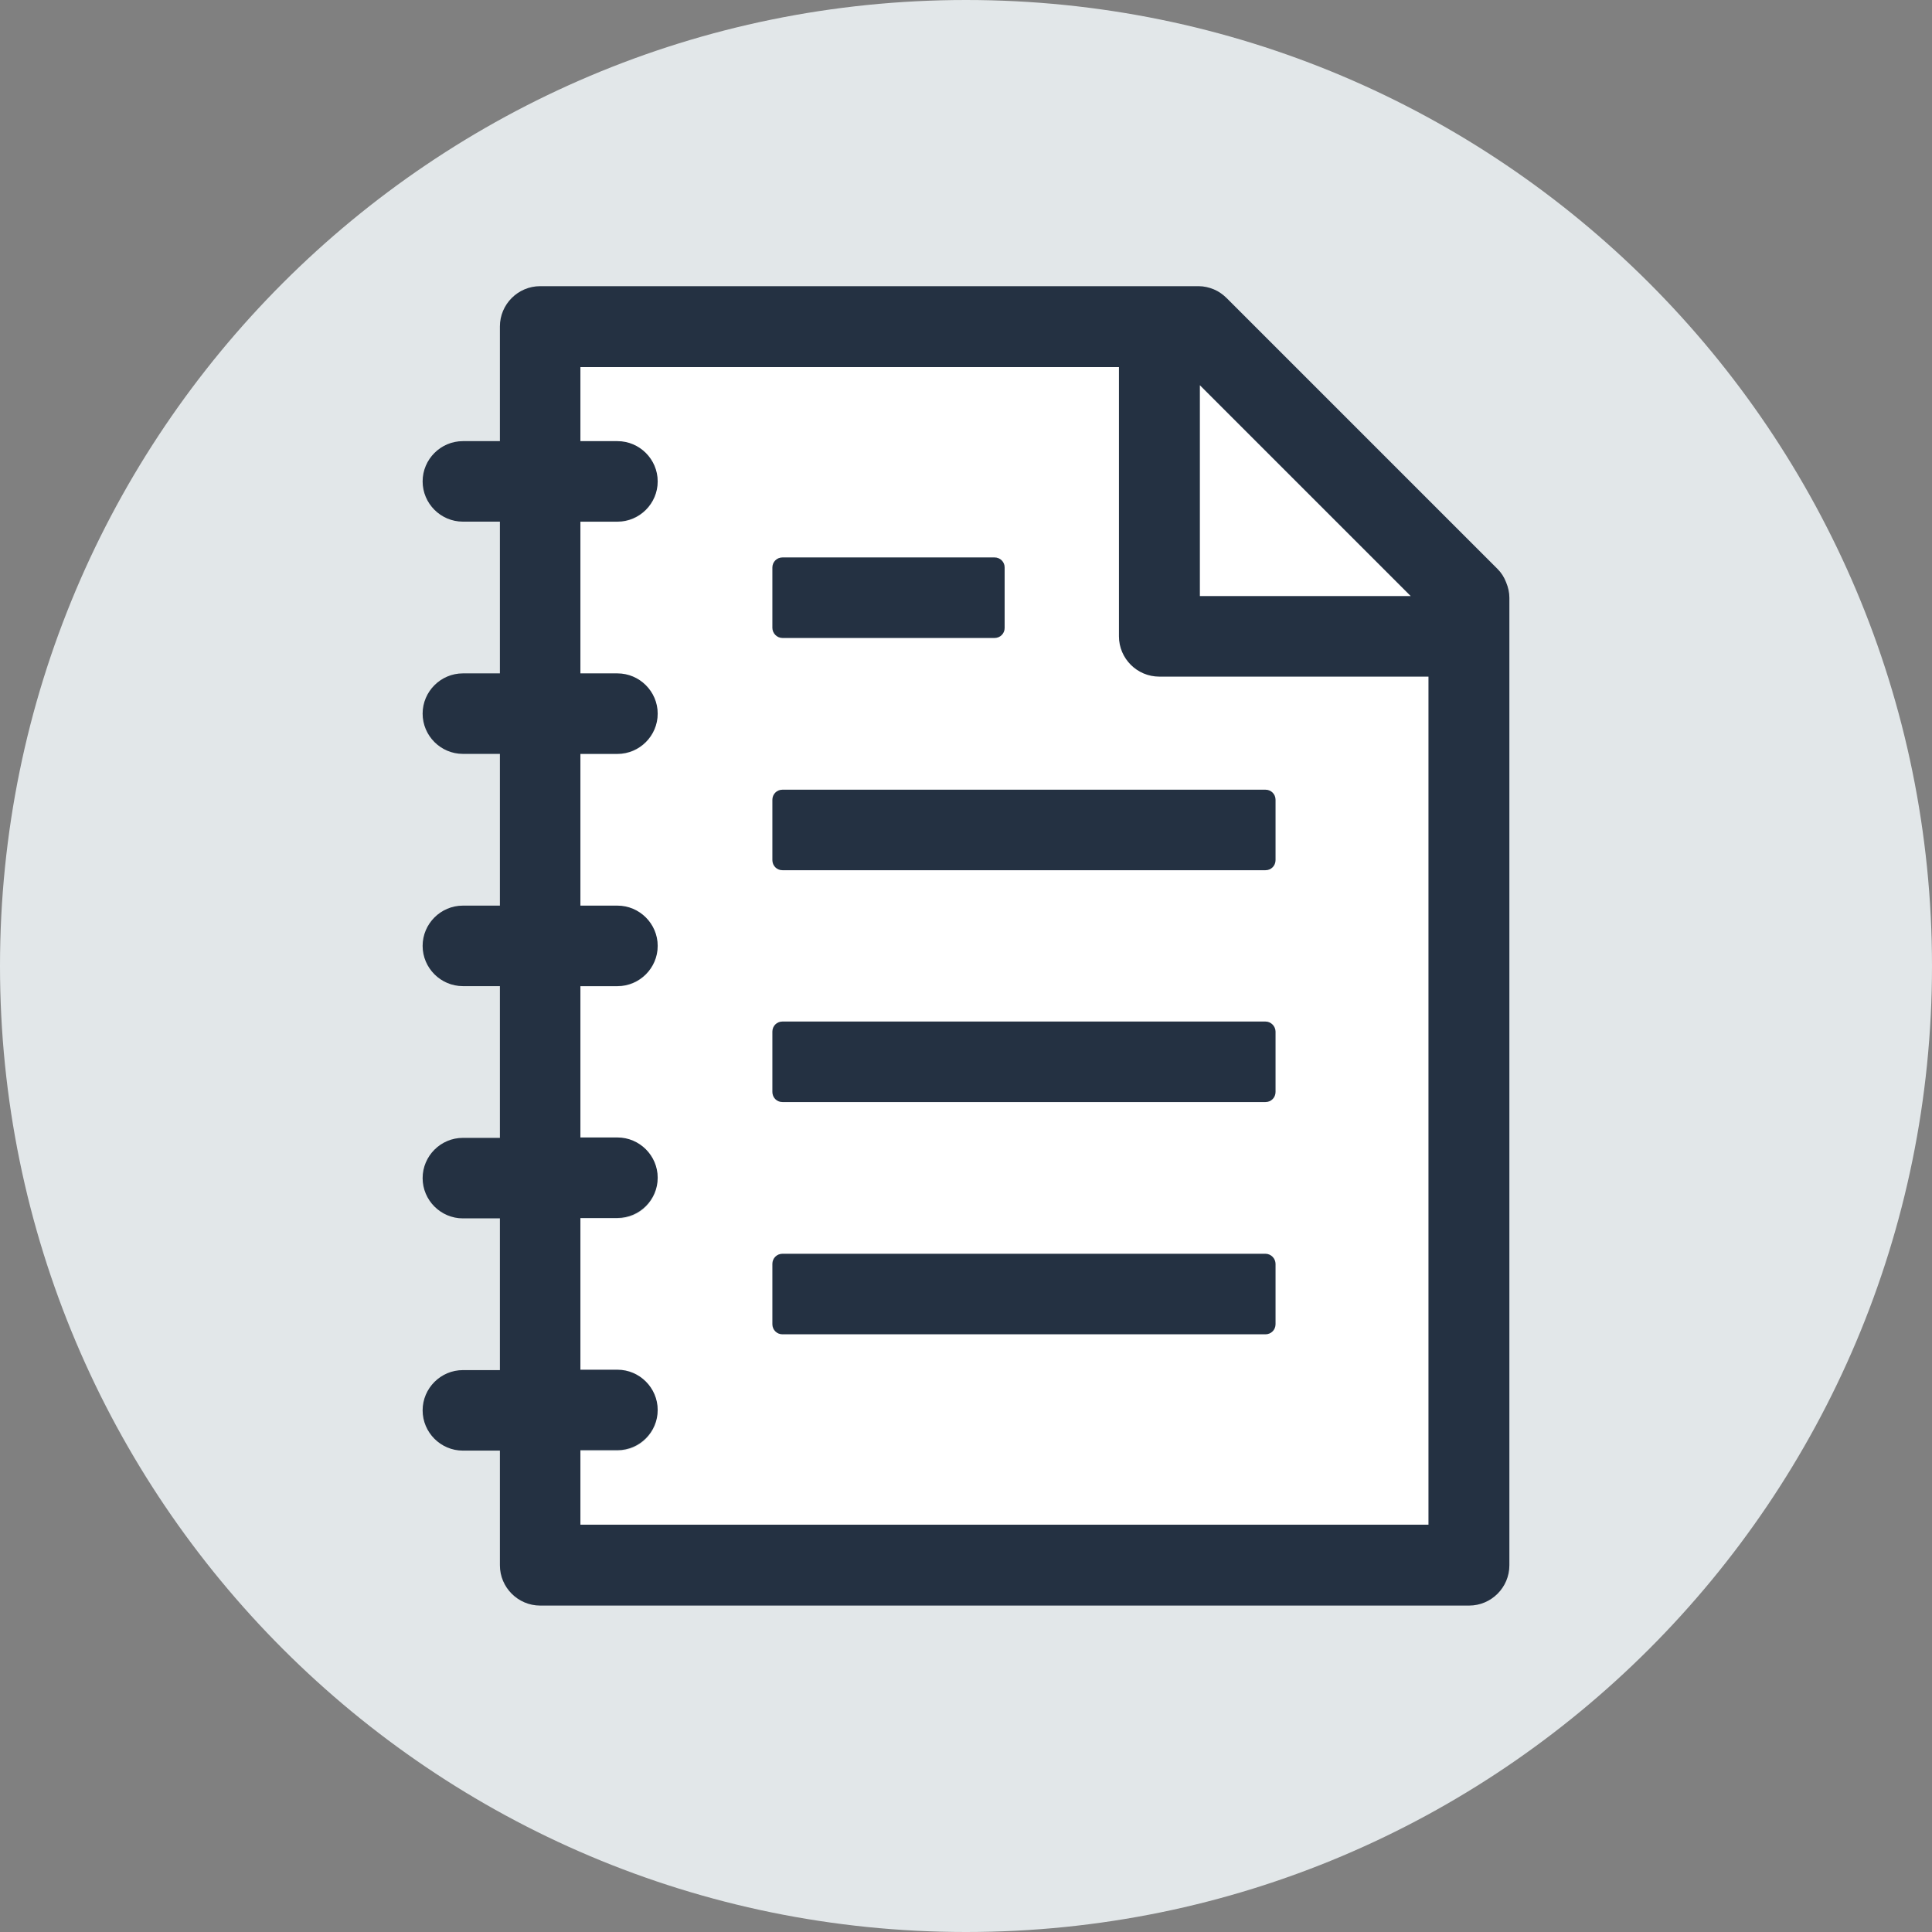 <svg width="48" height="48" viewBox="0 0 48 48" fill="none" xmlns="http://www.w3.org/2000/svg" aria-hidden="true">
  <rect x="0" y="0" width="48" height="48" fill="#808080" stroke="none"/>
  <title data-svg="true">Tip sheets (spiral-bound notebook)</title>
  <path d="M24 48C37.255 48 48 37.255 48 24C48 10.745 37.255 0 24 0C10.745 0 0 10.745 0 24C0 37.255 10.745 48 24 48Z" fill="#E2E7E9"/>
  <path d="M29.81 9.57V14.81H35.05L29.81 9.57Z" fill="white"/>
  <path d="M27.81 15.81V9.12H14.42V10.97H15.34C15.89 10.97 16.34 11.42 16.34 11.97C16.34 12.52 15.89 12.97 15.34 12.97H14.42V16.74H15.34C15.89 16.74 16.34 17.19 16.34 17.74C16.34 18.29 15.89 18.74 15.34 18.74H14.42V22.51H15.34C15.89 22.51 16.34 22.96 16.34 23.51C16.34 24.06 15.89 24.51 15.34 24.51H14.42V28.28H15.34C15.89 28.28 16.34 28.73 16.34 29.28C16.34 29.83 15.89 30.28 15.34 30.28H14.42V34.05H15.34C15.89 34.05 16.34 34.5 16.34 35.05C16.34 35.6 15.89 36.05 15.34 36.05H14.42V37.9H35.5V16.81H28.81C28.25 16.81 27.81 16.36 27.81 15.81ZM19.19 14.1C19.19 13.96 19.3 13.85 19.44 13.85H24.71C24.85 13.85 24.96 13.96 24.96 14.1V15.6C24.96 15.74 24.85 15.85 24.71 15.85H19.44C19.3 15.85 19.19 15.74 19.19 15.6V14.1ZM31.69 32.9C31.69 33.04 31.58 33.15 31.44 33.15H19.44C19.3 33.15 19.19 33.04 19.19 32.9V31.4C19.19 31.26 19.3 31.15 19.44 31.15H31.44C31.58 31.15 31.69 31.26 31.69 31.4V32.9ZM31.69 27.13C31.69 27.27 31.58 27.38 31.44 27.38H19.44C19.3 27.38 19.19 27.27 19.19 27.13V25.63C19.19 25.49 19.3 25.38 19.44 25.38H31.44C31.58 25.38 31.69 25.49 31.69 25.63V27.13ZM31.69 19.87V21.37C31.69 21.51 31.58 21.62 31.44 21.62H19.44C19.3 21.62 19.19 21.51 19.19 21.37V19.87C19.19 19.73 19.3 19.62 19.44 19.62H31.44C31.58 19.62 31.69 19.73 31.69 19.87Z" fill="white"/>
  <path d="M19.19 19.87V21.37C19.19 21.51 19.3 21.62 19.44 21.62H31.44C31.58 21.62 31.69 21.51 31.69 21.37V19.87C31.69 19.73 31.58 19.62 31.44 19.62H19.44C19.3 19.62 19.19 19.73 19.19 19.87Z" fill="#243142"/>
  <path d="M31.44 25.38H19.44C19.3 25.38 19.19 25.49 19.19 25.63V27.13C19.19 27.27 19.3 27.38 19.44 27.38H31.44C31.58 27.38 31.69 27.27 31.69 27.13V25.63C31.69 25.5 31.58 25.38 31.44 25.38Z" fill="#243142"/>
  <path d="M31.44 31.15H19.44C19.3 31.15 19.19 31.26 19.19 31.4V32.9C19.19 33.04 19.3 33.15 19.44 33.15H31.44C31.58 33.15 31.69 33.04 31.69 32.9V31.4C31.69 31.27 31.58 31.15 31.44 31.15Z" fill="#243142"/>
  <path d="M19.44 15.85H24.71C24.85 15.85 24.96 15.74 24.96 15.6V14.1C24.96 13.96 24.85 13.85 24.71 13.85H19.44C19.3 13.85 19.19 13.96 19.19 14.1V15.6C19.19 15.73 19.3 15.85 19.44 15.85Z" fill="#243142"/>
  <path d="M37.21 14.14L30.48 7.41C30.39 7.32 30.28 7.24 30.16 7.19C30.04 7.14 29.91 7.11 29.78 7.11H28.82H13.42C12.87 7.11 12.42 7.56 12.42 8.11V10.96H11.5C10.95 10.96 10.5 11.41 10.5 11.96C10.5 12.51 10.95 12.96 11.5 12.96H12.42V16.73H11.5C10.95 16.73 10.5 17.18 10.5 17.73C10.5 18.28 10.95 18.73 11.5 18.73H12.42V22.5H11.5C10.95 22.5 10.5 22.95 10.5 23.5C10.5 24.05 10.95 24.5 11.5 24.5H12.42V28.27H11.5C10.95 28.27 10.5 28.72 10.5 29.27C10.5 29.82 10.95 30.27 11.5 30.27H12.42V34.04H11.5C10.95 34.04 10.5 34.49 10.5 35.04C10.5 35.59 10.95 36.04 11.5 36.04H12.42V38.89C12.42 39.44 12.87 39.89 13.42 39.89H36.5C37.05 39.89 37.5 39.44 37.5 38.89V15.81V14.85C37.5 14.72 37.47 14.59 37.42 14.47C37.37 14.34 37.3 14.23 37.21 14.14ZM29.81 9.57L35.05 14.81H29.81V9.57V9.57ZM35.5 37.88H14.42V36.03H15.34C15.89 36.03 16.34 35.58 16.34 35.03C16.34 34.48 15.89 34.03 15.34 34.03H14.42V30.26H15.34C15.89 30.26 16.34 29.81 16.34 29.26C16.34 28.71 15.89 28.26 15.34 28.26H14.42V24.5H15.34C15.89 24.5 16.34 24.05 16.34 23.5C16.34 22.95 15.89 22.5 15.34 22.5H14.42V18.73H15.34C15.89 18.73 16.34 18.28 16.34 17.73C16.34 17.18 15.89 16.73 15.34 16.73H14.42V12.96H15.34C15.89 12.96 16.34 12.51 16.34 11.96C16.34 11.41 15.89 10.96 15.34 10.96H14.42V9.12H27.8V15.81C27.8 16.36 28.25 16.81 28.8 16.81H35.49V37.88H35.5Z" fill="#243142"/>
</svg>
